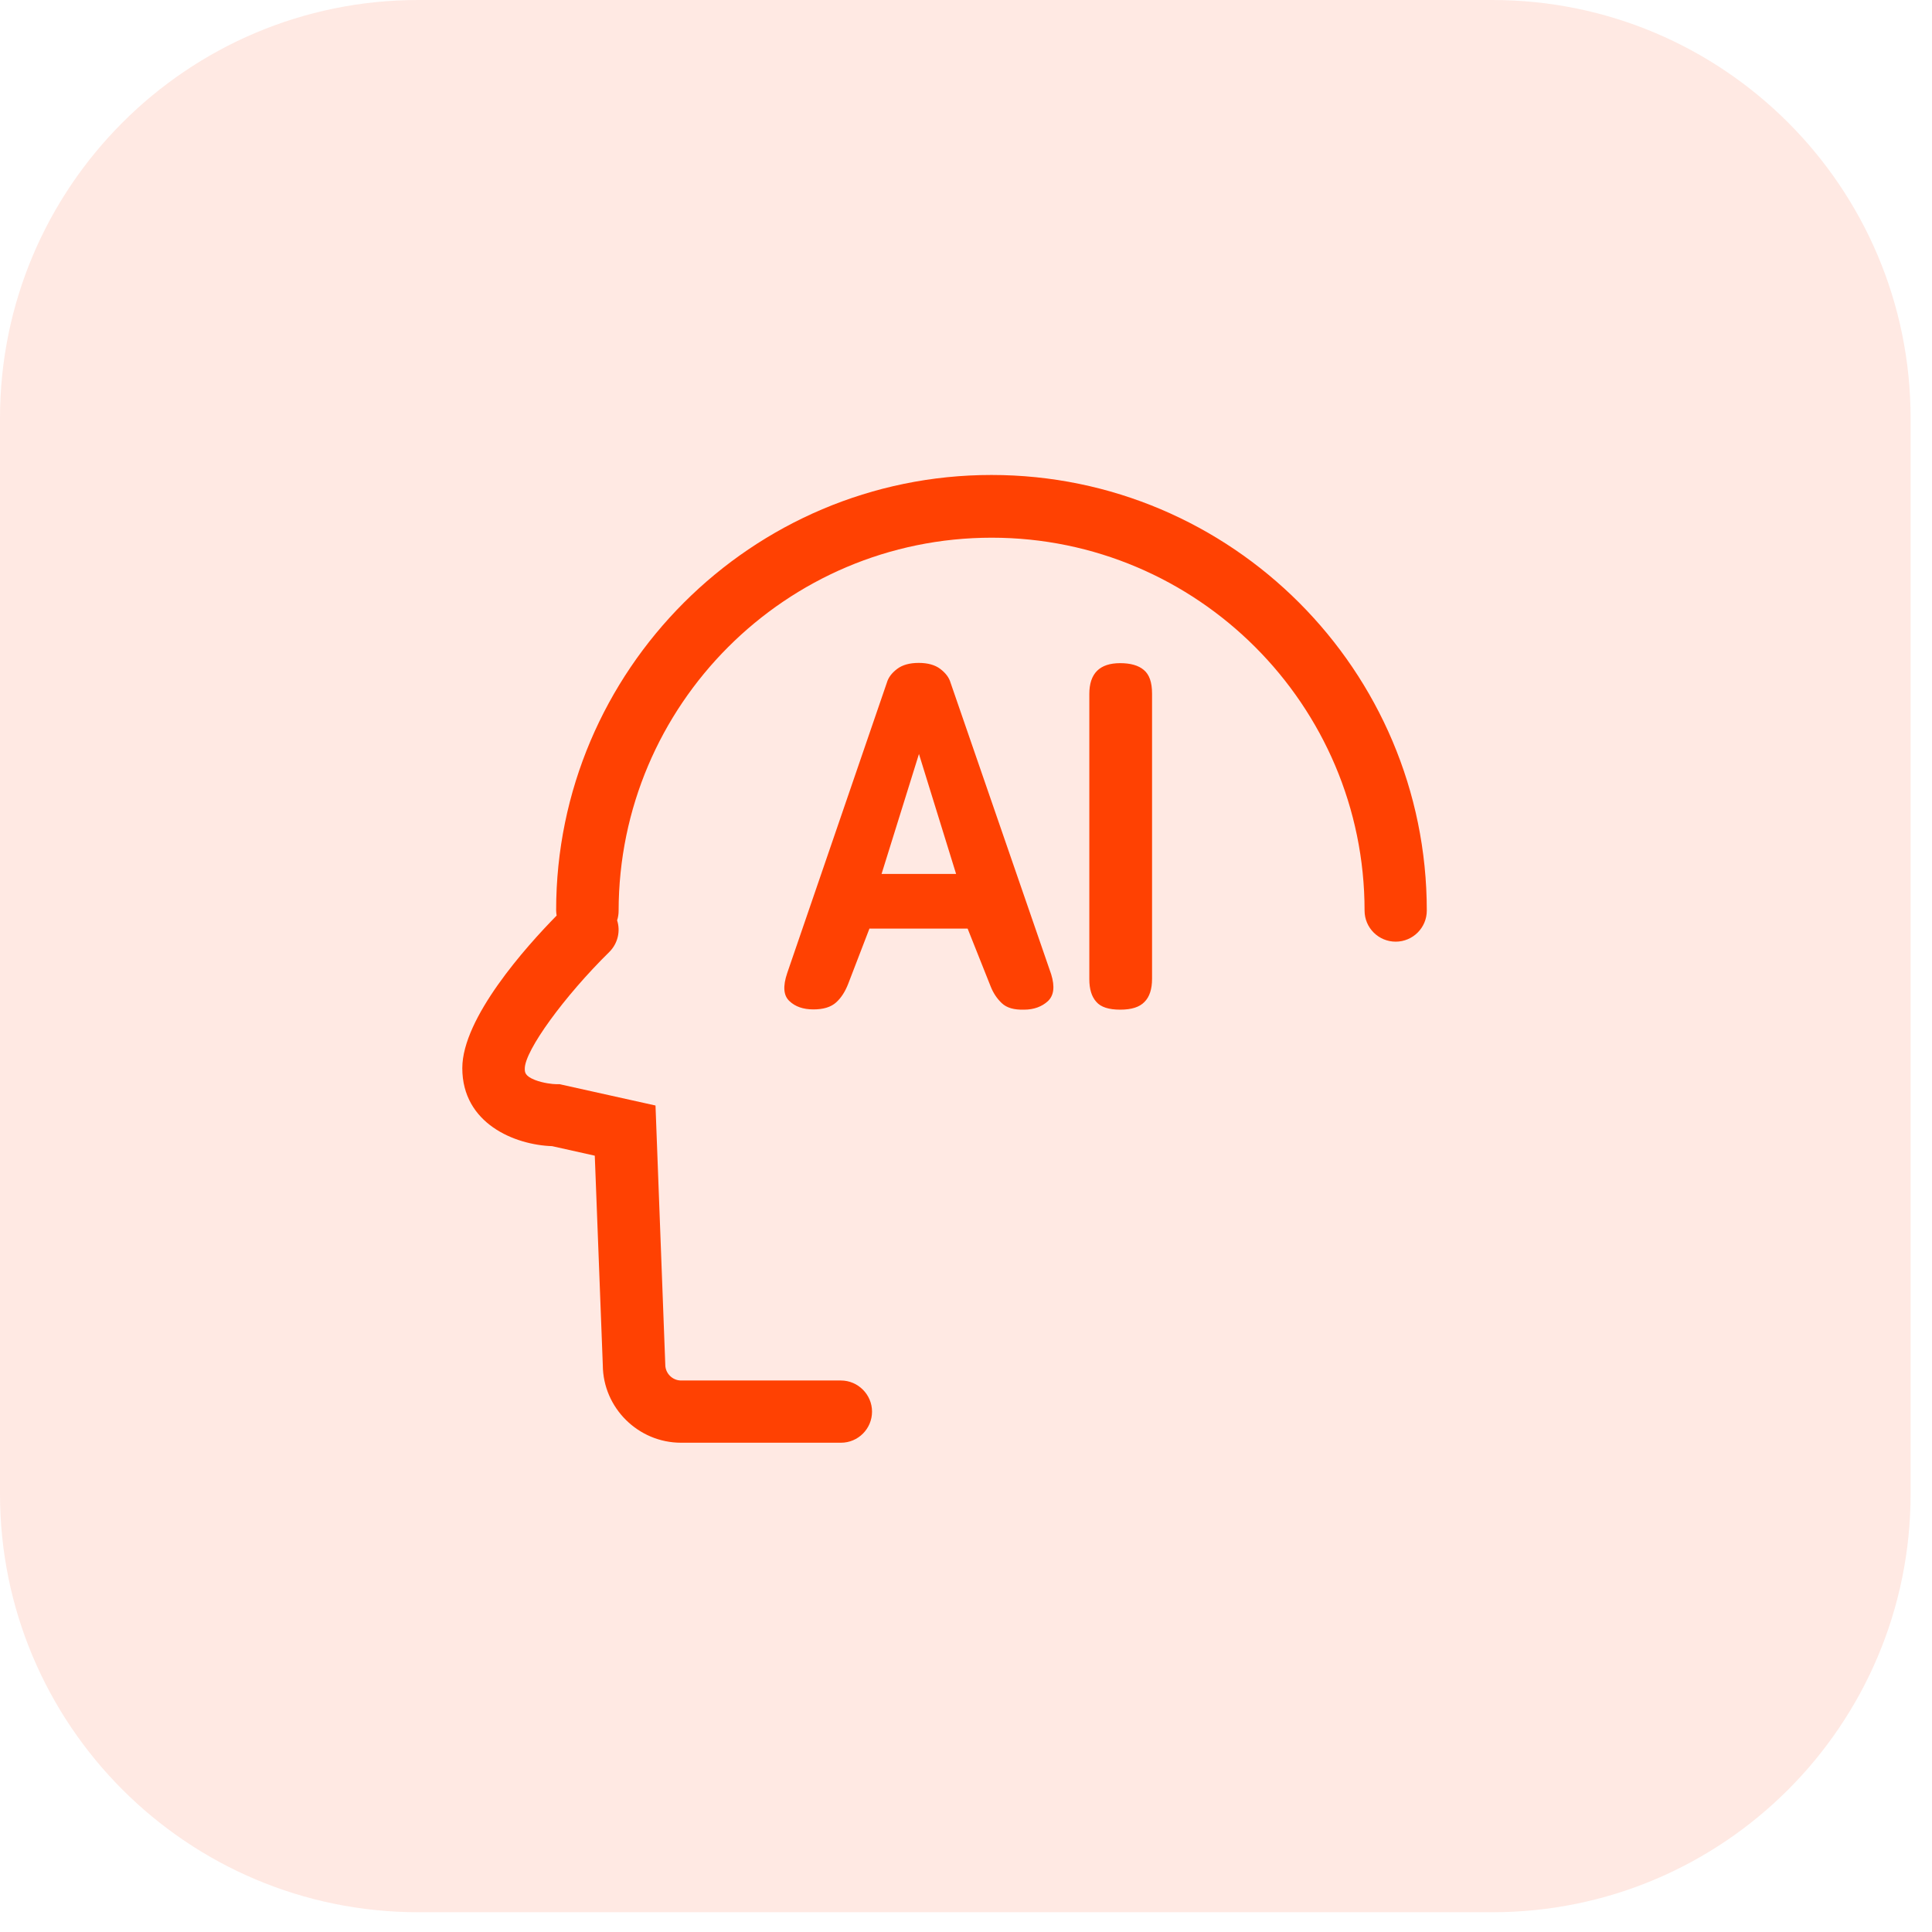 <?xml version="1.0" encoding="UTF-8"?>
<svg width="77px" height="77px" viewBox="0 0 77 77" version="1.1" xmlns="http://www.w3.org/2000/svg" xmlns:xlink="http://www.w3.org/1999/xlink">
    <title>price</title>
    <g id="页面-1" stroke="none" stroke-width="1" fill="none" fill-rule="evenodd">
        <g id="price">
            <path d="M16.671,0 L59.476,0 C68.683,-1.69135253e-15 76.147,7.464 76.147,16.671 L76.147,59.54 C76.147,68.748 68.683,76.212 59.476,76.212 L16.671,76.212 C7.464,76.212 1.28580021e-14,68.748 0,59.54 L0,16.671 C-1.12756835e-15,7.464 7.464,1.69135253e-15 16.671,0 Z" id="bg" fill="#FE6F45" opacity="0.15"></path>
            <g id="人工智能" transform="translate(18.421, 18.894)" fill="#FF4102" fill-rule="nonzero">
                <path d="M21.094,0.036 C11.534,0.036 3.744,7.826 3.744,17.386 C3.744,17.456 3.754,17.526 3.764,17.596 C2.544,18.836 0.004,21.676 0.004,23.676 C0.004,25.886 2.094,26.736 3.584,26.786 L5.284,27.166 L5.604,35.516 C5.614,37.216 7.014,38.606 8.724,38.606 L15.094,38.606 C15.784,38.606 16.334,38.046 16.334,37.366 C16.334,36.686 15.774,36.126 15.094,36.126 L8.724,36.126 C8.384,36.126 8.094,35.846 8.094,35.496 L7.704,25.166 L4.014,24.346 L3.884,24.316 L3.744,24.316 C3.614,24.316 3.224,24.276 2.894,24.146 C2.494,23.986 2.494,23.836 2.494,23.696 C2.494,22.976 4.074,20.806 5.864,19.046 C6.204,18.706 6.314,18.216 6.174,17.786 C6.214,17.666 6.234,17.536 6.234,17.406 C6.244,9.206 12.904,2.536 21.104,2.536 C29.294,2.536 35.964,9.206 35.964,17.396 C35.964,18.086 36.524,18.636 37.204,18.636 C37.884,18.636 38.444,18.086 38.444,17.396 C38.444,7.826 30.664,0.036 21.094,0.036 Z" id="路径"></path>
                <path d="M16.234,18.106 L15.384,20.316 C15.264,20.626 15.104,20.876 14.904,21.056 C14.694,21.246 14.394,21.336 13.994,21.336 C13.594,21.336 13.274,21.226 13.044,21.006 C12.804,20.786 12.774,20.416 12.954,19.886 L16.924,8.316 C16.984,8.106 17.124,7.926 17.334,7.766 C17.544,7.606 17.834,7.526 18.194,7.526 C18.554,7.526 18.844,7.606 19.054,7.766 C19.264,7.926 19.404,8.106 19.464,8.316 L23.474,19.936 C23.624,20.426 23.584,20.776 23.344,21.006 C23.104,21.226 22.784,21.346 22.394,21.346 C21.994,21.356 21.704,21.276 21.504,21.086 C21.304,20.896 21.164,20.676 21.064,20.426 L20.144,18.116 L16.234,18.116 L16.234,18.106 Z M19.684,15.936 L18.204,11.156 L16.714,15.936 L19.684,15.936 Z M27.494,20.116 C27.494,20.526 27.394,20.836 27.194,21.036 C26.994,21.246 26.674,21.346 26.224,21.346 C25.774,21.346 25.454,21.246 25.274,21.036 C25.084,20.826 24.994,20.526 24.994,20.126 L24.994,8.766 C24.994,7.946 25.404,7.536 26.224,7.536 C26.634,7.536 26.954,7.626 27.164,7.806 C27.384,7.986 27.494,8.296 27.494,8.746 L27.494,20.116 Z" id="形状"></path>
            </g>
        </g>
    </g>
</svg>